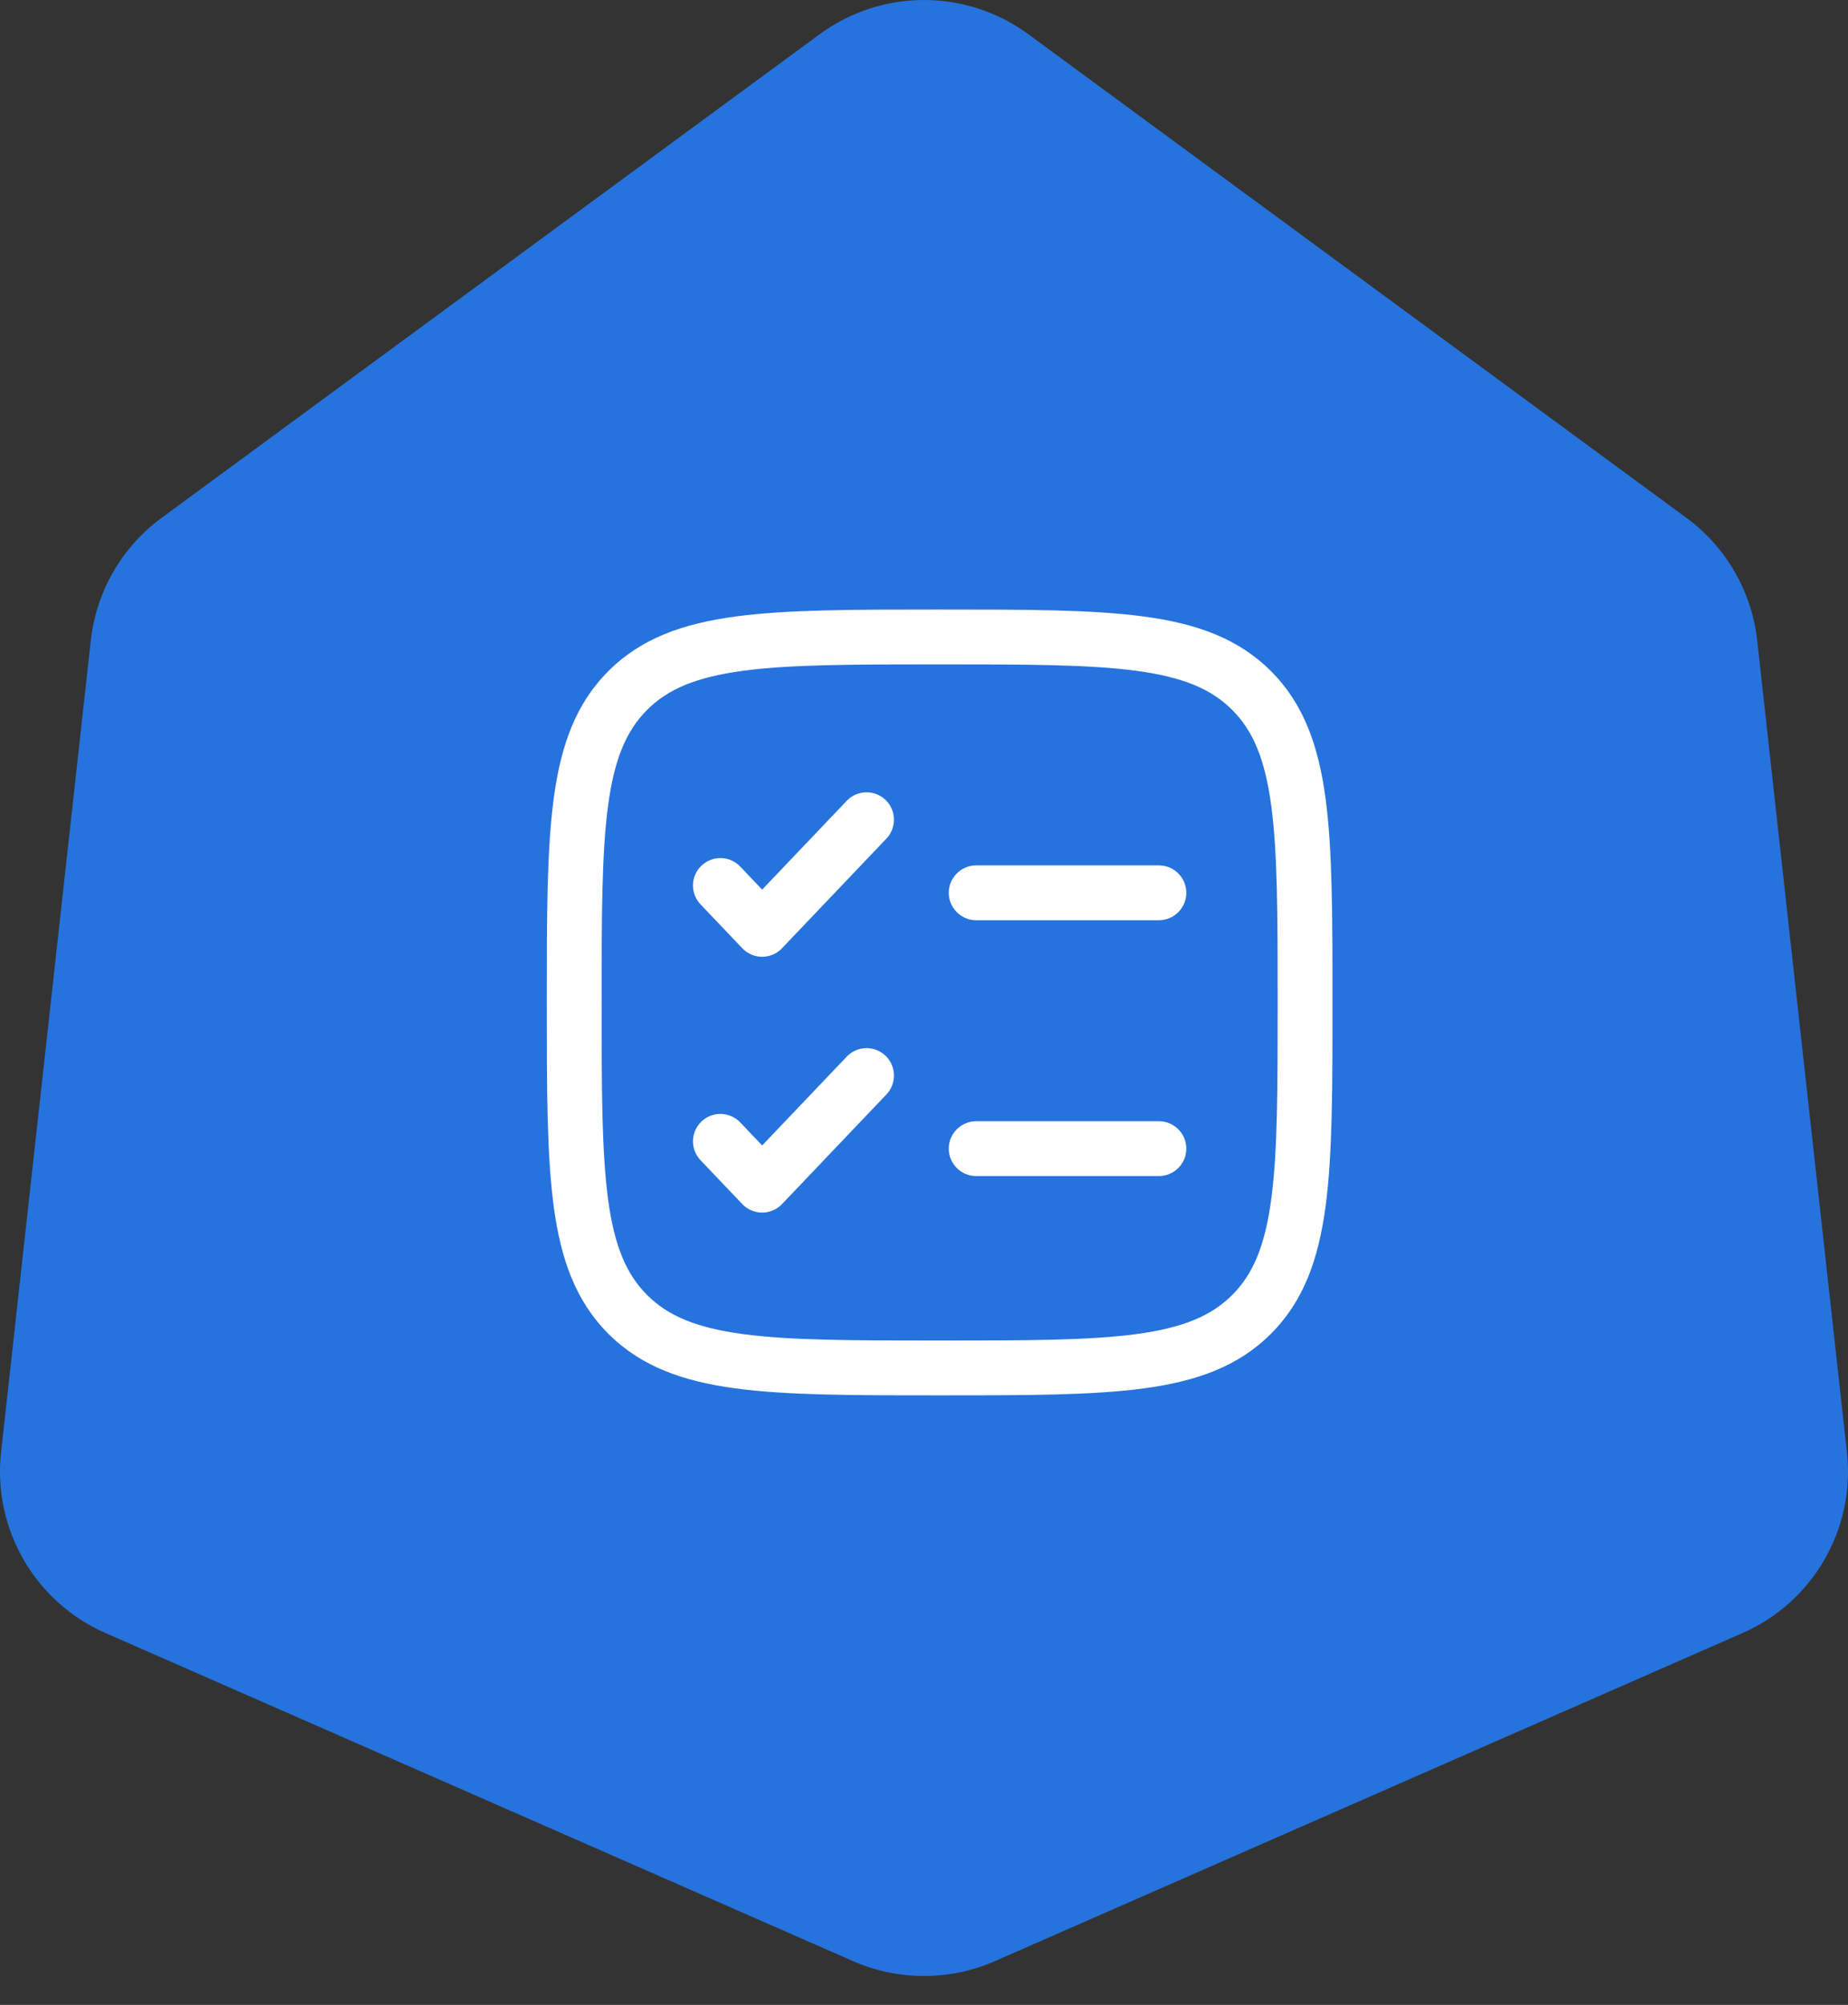 <svg width="59" height="64" viewBox="0 0 59 64" fill="none" xmlns="http://www.w3.org/2000/svg">
<rect x="0" y="0" width="59" height="64" fill="#333333" stroke="none"/>
<path d="M26.17 1.092C28.151 -0.364 30.849 -0.364 32.83 1.092L53.841 16.531C55.108 17.462 55.928 18.882 56.101 20.445L58.966 46.36C59.236 48.804 57.887 51.14 55.636 52.128L31.76 62.605C30.32 63.236 28.68 63.236 27.24 62.605L3.365 52.128C1.113 51.14 -0.236 48.804 0.034 46.36L2.899 20.445C3.072 18.882 3.892 17.462 5.159 16.531L26.17 1.092Z" fill="#2673DD"/>
<path fill-rule="evenodd" clip-rule="evenodd" d="M29.933 19.458H30.067C32.76 19.458 34.87 19.458 36.517 19.68C38.203 19.906 39.533 20.379 40.577 21.423C41.62 22.467 42.093 23.797 42.32 25.483C42.541 27.129 42.541 29.24 42.541 31.933V32.067C42.541 34.76 42.541 36.871 42.32 38.517C42.093 40.203 41.62 41.533 40.577 42.577C39.533 43.621 38.203 44.094 36.517 44.32C34.87 44.542 32.76 44.542 30.067 44.542H29.933C27.24 44.542 25.129 44.542 23.482 44.32C21.797 44.094 20.467 43.621 19.423 42.577C18.379 41.533 17.906 40.203 17.679 38.517C17.458 36.871 17.458 34.76 17.458 32.067V31.933C17.458 29.24 17.458 27.129 17.679 25.483C17.906 23.797 18.379 22.467 19.423 21.423C20.467 20.379 21.797 19.906 23.482 19.68C25.129 19.458 27.24 19.458 29.933 19.458ZM23.715 21.414C22.224 21.615 21.325 21.996 20.66 22.661C19.996 23.325 19.614 24.224 19.414 25.716C19.21 27.233 19.208 29.225 19.208 32C19.208 34.775 19.21 36.768 19.414 38.284C19.614 39.776 19.996 40.675 20.66 41.339C21.325 42.004 22.224 42.385 23.715 42.586C25.232 42.79 27.225 42.792 30 42.792C32.774 42.792 34.767 42.79 36.284 42.586C37.775 42.385 38.675 42.004 39.339 41.339C40.004 40.675 40.385 39.776 40.586 38.284C40.789 36.768 40.791 34.775 40.791 32C40.791 29.225 40.789 27.233 40.586 25.716C40.385 24.224 40.004 23.325 39.339 22.661C38.675 21.996 37.775 21.615 36.284 21.414C34.767 21.21 32.774 21.208 30 21.208C27.225 21.208 25.232 21.21 23.715 21.414ZM28.27 25.533C28.62 25.866 28.633 26.42 28.3 26.77L24.967 30.27C24.802 30.444 24.573 30.542 24.333 30.542C24.093 30.542 23.864 30.444 23.699 30.27L22.366 28.87C22.033 28.52 22.046 27.966 22.396 27.633C22.746 27.3 23.3 27.313 23.633 27.663L24.333 28.398L27.033 25.563C27.366 25.213 27.92 25.2 28.27 25.533ZM30.291 28.5C30.291 28.017 30.683 27.625 31.166 27.625H37C37.483 27.625 37.875 28.017 37.875 28.5C37.875 28.983 37.483 29.375 37 29.375H31.166C30.683 29.375 30.291 28.983 30.291 28.5ZM28.27 33.7C28.62 34.033 28.633 34.587 28.3 34.937L24.967 38.437C24.802 38.61 24.573 38.708 24.333 38.708C24.093 38.708 23.864 38.61 23.699 38.437L22.366 37.037C22.033 36.687 22.046 36.133 22.396 35.8C22.746 35.467 23.3 35.48 23.633 35.83L24.333 36.565L27.033 33.73C27.366 33.38 27.92 33.367 28.27 33.7ZM30.291 36.667C30.291 36.184 30.683 35.792 31.166 35.792H37C37.483 35.792 37.875 36.184 37.875 36.667C37.875 37.15 37.483 37.542 37 37.542H31.166C30.683 37.542 30.291 37.15 30.291 36.667Z" fill="white"/>
</svg>
